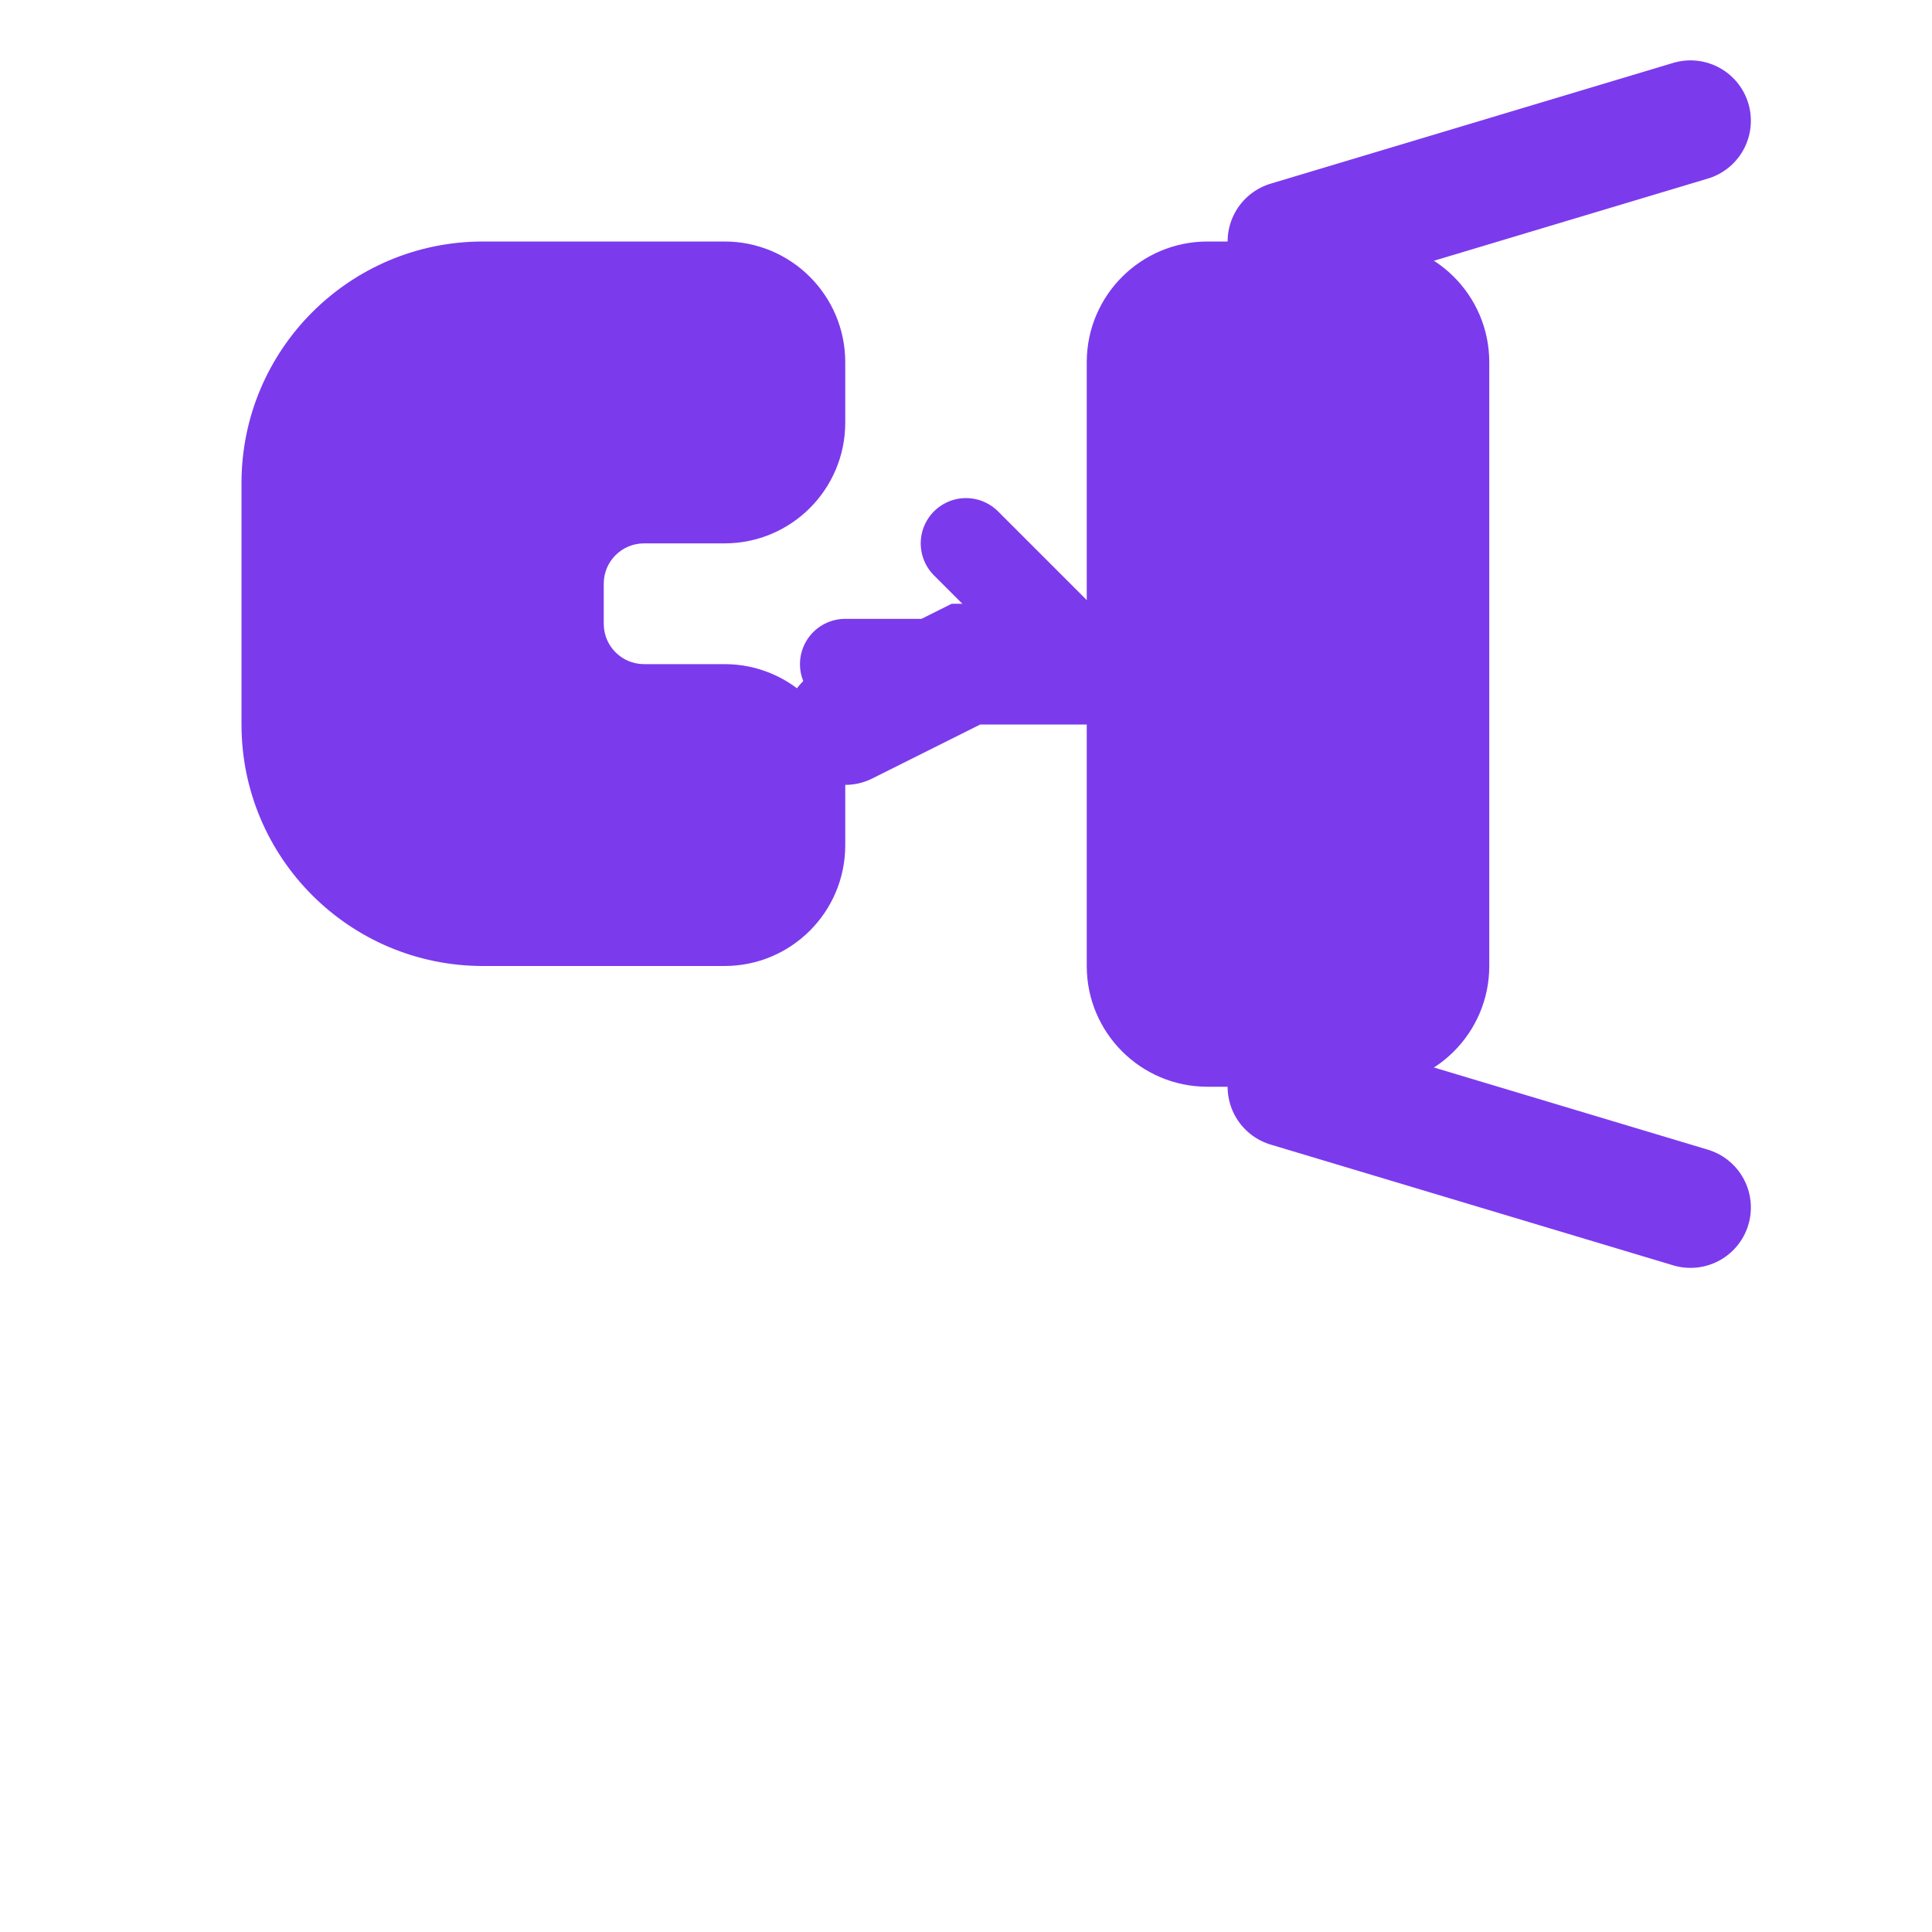 <svg width="32" height="32" viewBox="0 0 32 32" fill="none" xmlns="http://www.w3.org/2000/svg">
  <!-- CK favicon in vibrant purple (#7C3AED) -->
  
  <!-- C shape - flowing curve with sharp tip -->
  <path d="M4 8C4 5.791 5.791 4 8 4H12C13.105 4 14 4.895 14 6V7C14 8.105 13.105 9 12 9H10.667C10.299 9 10 9.298 10 9.667V10.333C10 10.701 10.299 11 10.667 11H12C13.105 11 14 11.895 14 13V14C14 15.105 13.105 16 12 16H8C5.791 16 4 14.209 4 12V8Z" fill="#7C3AED"/>
  
  <!-- C's extended tip that flows into K -->
  <path d="M14 12L16 11L18 11" stroke="#7C3AED" stroke-width="2" stroke-linecap="round"/>
  
  <!-- K shape - vertical line with diagonal extensions -->
  <path d="M18 6C18 4.895 18.895 4 20 4H22.667C23.771 4 24.667 4.895 24.667 6V16C24.667 17.105 23.771 18 22.667 18H20C18.895 18 18 17.105 18 16V6Z" fill="#7C3AED"/>
  
  <!-- K diagonal lines - upper and lower with sharp angles -->
  <path d="M21.333 4L28 2" stroke="#7C3AED" stroke-width="2" stroke-linecap="round"/>
  <path d="M21.333 18L28 20" stroke="#7C3AED" stroke-width="2" stroke-linecap="round"/>
  
  <!-- Connecting elements for unified flow -->
  <path d="M14 11H18" stroke="#7C3AED" stroke-width="1.5" stroke-linecap="round"/>
  <path d="M16 9L18 11" stroke="#7C3AED" stroke-width="1.5" stroke-linecap="round"/>
</svg>

